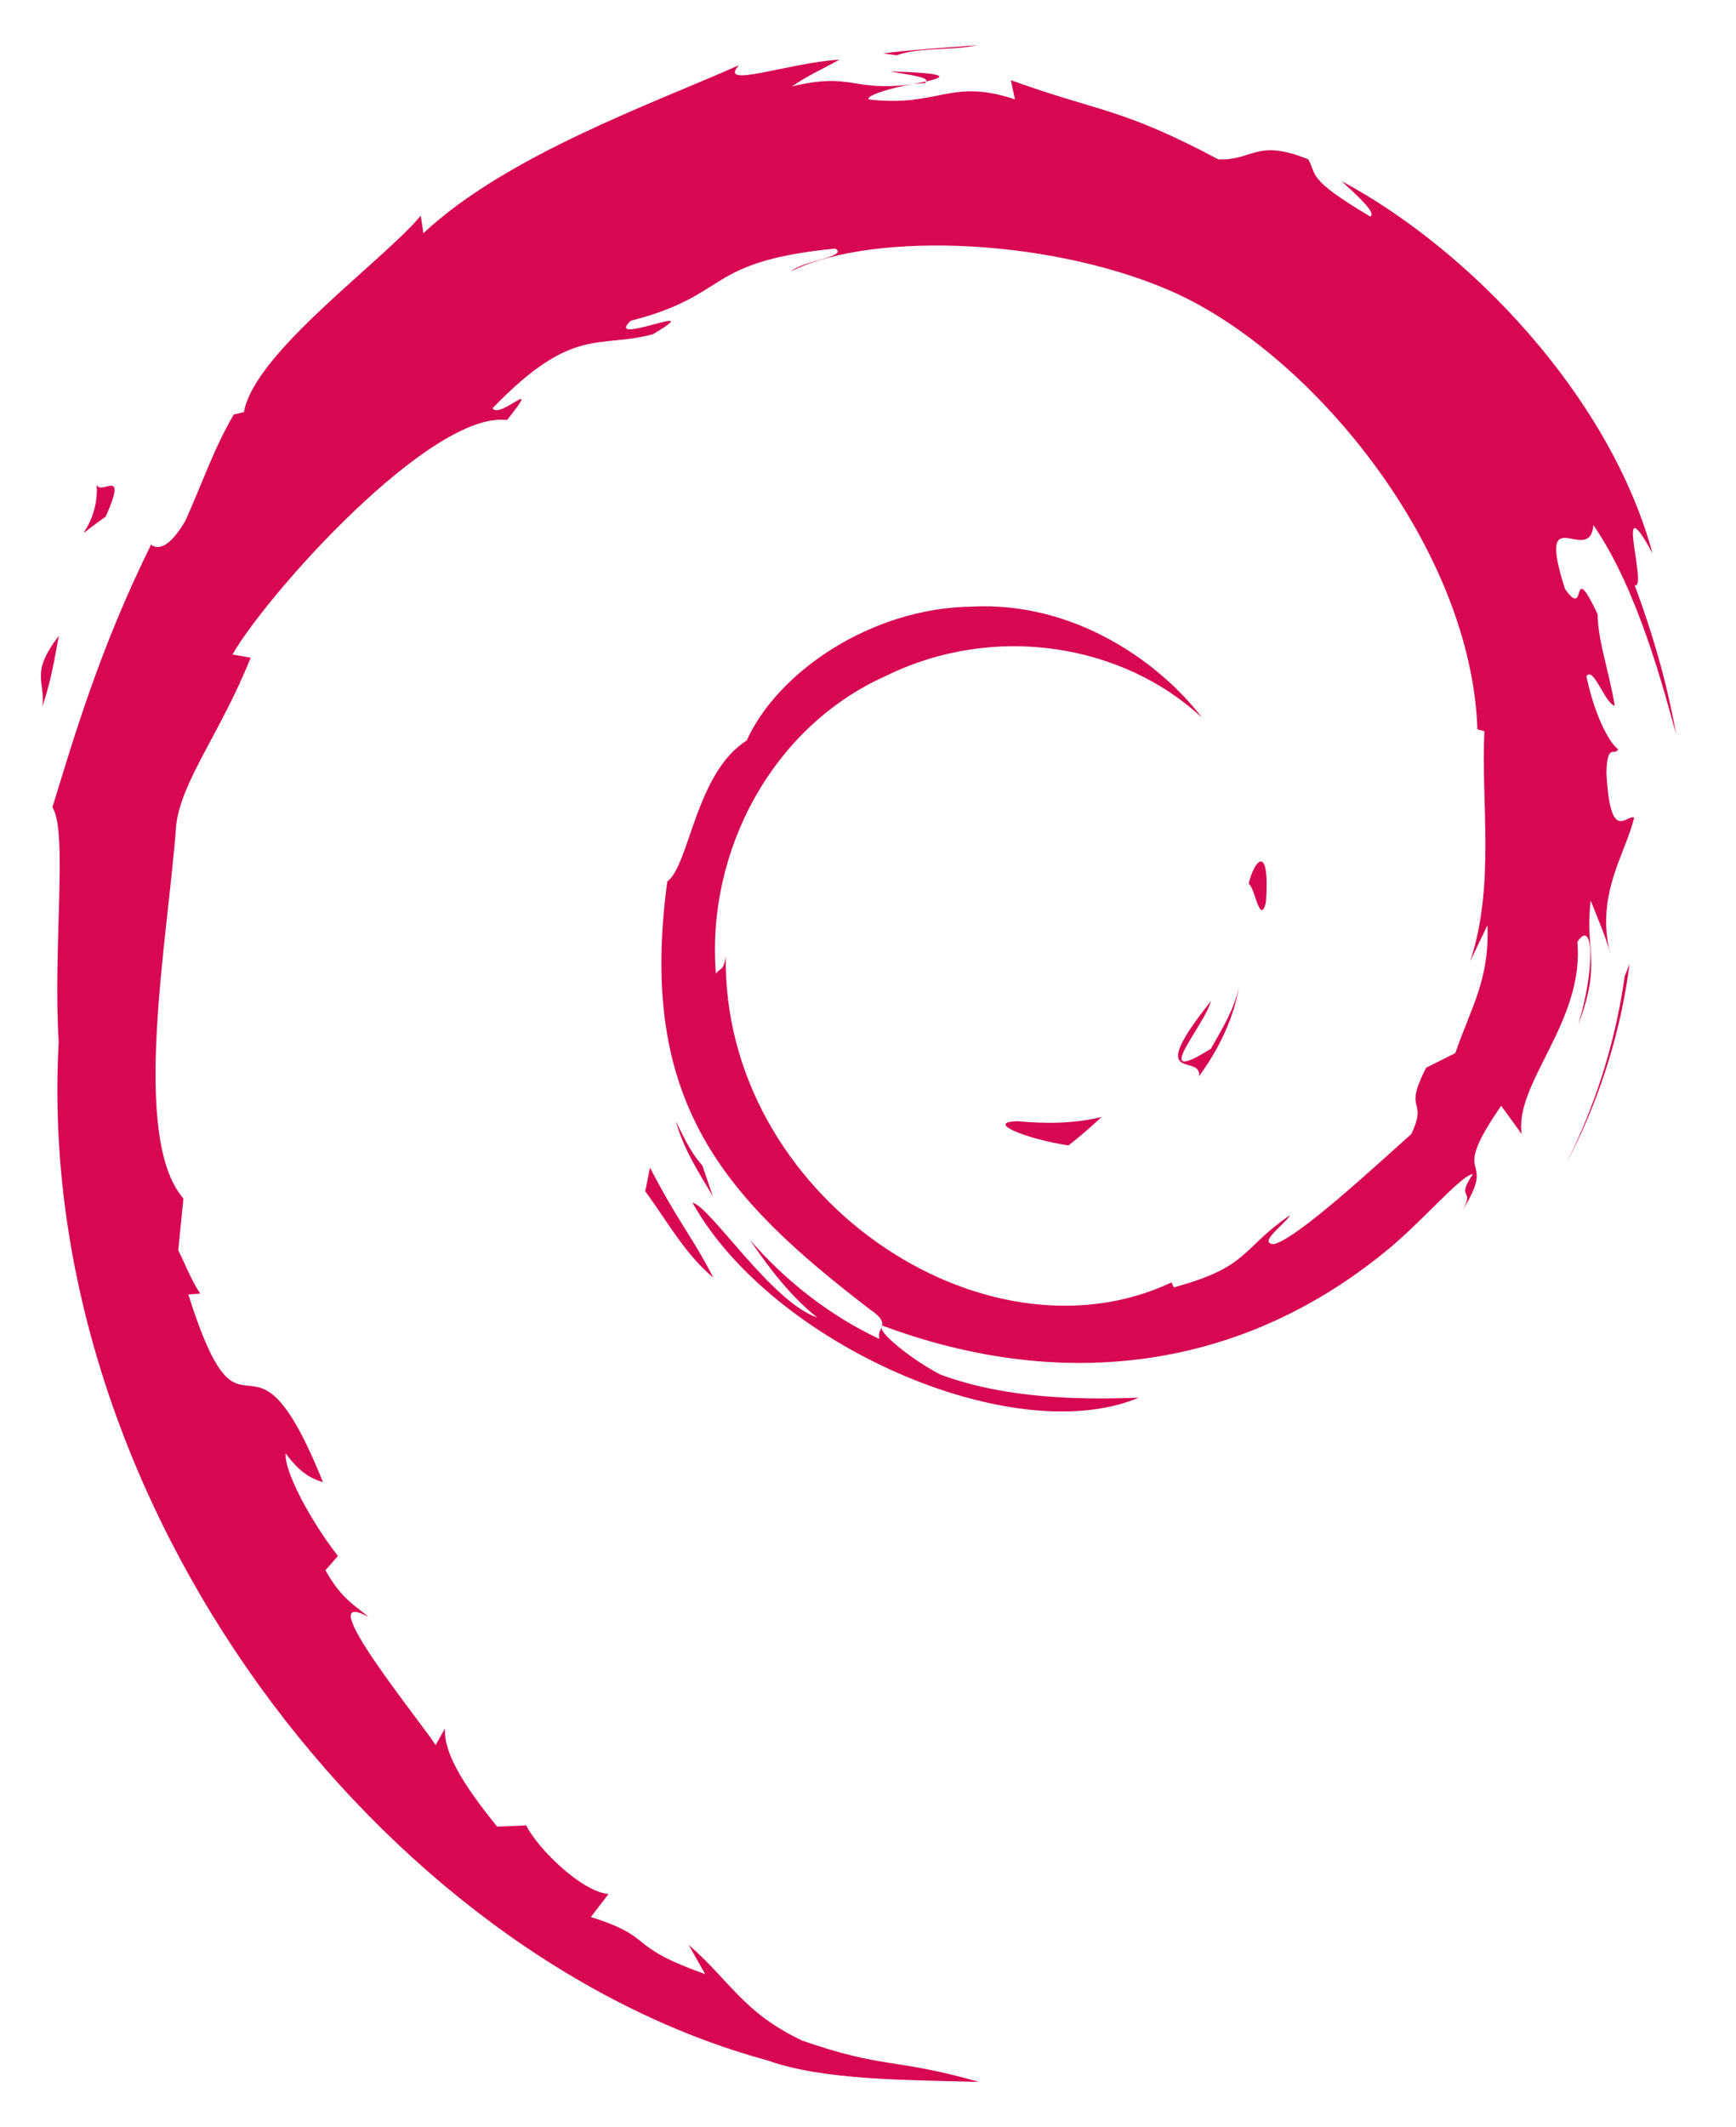 <svg width="49" height="60" fill="none" xmlns="http://www.w3.org/2000/svg"><path d="M28.737 31.627c-.952.014.18.49 1.422.682.344-.268.655-.539.933-.803-.774.19-1.561.194-2.355.121zm5.11-1.273c.566-.782.98-1.64 1.125-2.525-.127.632-.47 1.177-.793 1.752-1.78 1.12-.167-.665 0-1.344-1.914 2.409-.263 1.444-.333 2.117zm1.887-4.907c.114-1.715-.338-1.173-.49-.519.177.093.318 1.209.49.518zM25.126 2.015c.508.091 1.098.161 1.015.282.556-.122.682-.234-1.014-.282zm1.016.282l-.359.074.334-.03.025-.044z" fill="#D70751"/><path d="M41.985 26.096c.057 1.54-.45 2.287-.908 3.609l-.822.411c-.674 1.308.065.83-.417 1.87-1.052.935-3.19 2.924-3.874 3.106-.5-.011.339-.59.448-.816-1.407.966-1.13 1.45-3.281 2.037l-.063-.14c-5.308 2.497-12.68-2.451-12.583-9.202-.057.429-.161.322-.279.495-.273-3.474 1.605-6.963 4.771-8.387 3.099-1.534 6.73-.904 8.95 1.164-1.22-1.597-3.645-3.29-6.52-3.131-2.818.044-5.453 1.835-6.332 3.777-1.443.91-1.61 3.503-2.24 3.977-.845 6.218 1.592 8.904 5.715 12.064.649.437.183.504.27.837-1.37-.642-2.624-1.61-3.655-2.796.547.802 1.138 1.58 1.901 2.192-1.291-.438-3.017-3.13-3.52-3.24 2.226 3.987 9.032 6.992 12.597 5.501-1.65.061-3.745.034-5.598-.651-.778-.4-1.836-1.23-1.648-1.385 4.865 1.817 9.89 1.376 14.098-1.998 1.071-.834 2.24-2.252 2.579-2.272-.51.766.087.369-.305 1.044 1.068-1.72-.463-.7 1.103-2.972l.579.797c-.215-1.428 1.774-3.162 1.572-5.421.456-.69.509.743.025 2.332.672-1.763.177-2.046.35-3.5.186.488.43 1.008.556 1.524-.437-1.704.45-2.87.669-3.86-.216-.095-.676.754-.78-1.259.014-.874.242-.458.33-.673-.171-.098-.621-.768-.895-2.054.198-.302.53.783.8.828-.173-1.022-.472-1.801-.485-2.585-.789-1.65-.279.22-.92-.709-.84-2.62.698-.608.802-1.799 1.273 1.845 2 4.705 2.333 5.89-.255-1.445-.666-2.844-1.168-4.197.387.162-.622-2.971.504-.896-1.203-4.424-5.147-8.559-8.776-10.498.444.406 1.005.916.804.996-1.805-1.075-1.487-1.158-1.746-1.612-1.47-.598-1.566.048-2.54 0-2.77-1.469-3.304-1.312-5.854-2.233l.116.542c-1.836-.612-2.138.232-4.122.002-.121-.095.635-.341 1.258-.432-1.775.234-1.691-.35-3.428.064.428-.3.88-.498 1.337-.754-1.447.088-3.455.842-2.835.156-2.362 1.055-6.555 2.533-8.907 4.74l-.075-.495c-1.078 1.294-4.7 3.865-4.99 5.54l-.287.068c-.561.95-.924 2.026-1.37 3.004-.733 1.25-1.075.48-.97.677-1.443 2.926-2.16 5.384-2.78 7.4.442.66.011 3.971.178 6.62C.932 42.48 10.84 55.188 21.673 58.12c1.588.567 3.949.545 5.957.604-2.37-.678-2.676-.36-4.983-1.164-1.665-.784-2.03-1.68-3.21-2.703l.467.825c-2.313-.819-1.345-1.013-3.227-1.609l.499-.65c-.75-.058-1.986-1.264-2.324-1.933l-.82.033c-.985-1.216-1.51-2.092-1.472-2.77l-.265.472c-.3-.516-3.625-4.56-1.9-3.618-.32-.294-.747-.477-1.209-1.316l.352-.402c-.83-1.068-1.528-2.437-1.475-2.893.443.598.75.71 1.054.813-2.096-5.202-2.214-.287-3.802-5.295l.336-.027c-.257-.388-.413-.809-.62-1.222l.146-1.457c-1.51-1.745-.422-7.42-.205-10.532.151-1.265 1.26-2.612 2.103-4.725l-.514-.089c.982-1.713 5.608-6.88 7.75-6.614 1.038-1.304-.206-.005-.409-.333 2.28-2.36 2.996-1.667 4.535-2.091 1.659-.985-1.424.384-.637-.376 2.867-.732 2.032-1.665 5.774-2.037.394.225-.916.347-1.245.638 2.39-1.169 7.562-.903 10.921.65 3.899 1.821 8.279 7.207 8.451 12.274l.197.052c-.1 2.015.308 4.344-.399 6.484l.485-1.012" fill="#D70751"/><path d="M18.346 32.934l-.133.668c.625.85 1.122 1.77 1.92 2.435-.574-1.123-1.001-1.586-1.787-3.103zm1.48-.058c-.332-.366-.528-.807-.747-1.246.21.772.64 1.435 1.04 2.11l-.294-.864zm26.171-5.688l-.14.35a16.929 16.929 0 0 1-1.658 5.295 16.64 16.64 0 0 0 1.797-5.645M25.315 1.559c.643-.236 1.582-.129 2.264-.284-.89.074-1.775.119-2.65.232l.386.052zM2.72 13.575c.148 1.373-1.033 1.906.262 1 .694-1.562-.271-.431-.262-1zM1.197 19.93c.299-.916.353-1.466.467-1.995-.824 1.053-.38 1.278-.467 1.995z" fill="#D70751"/></svg>